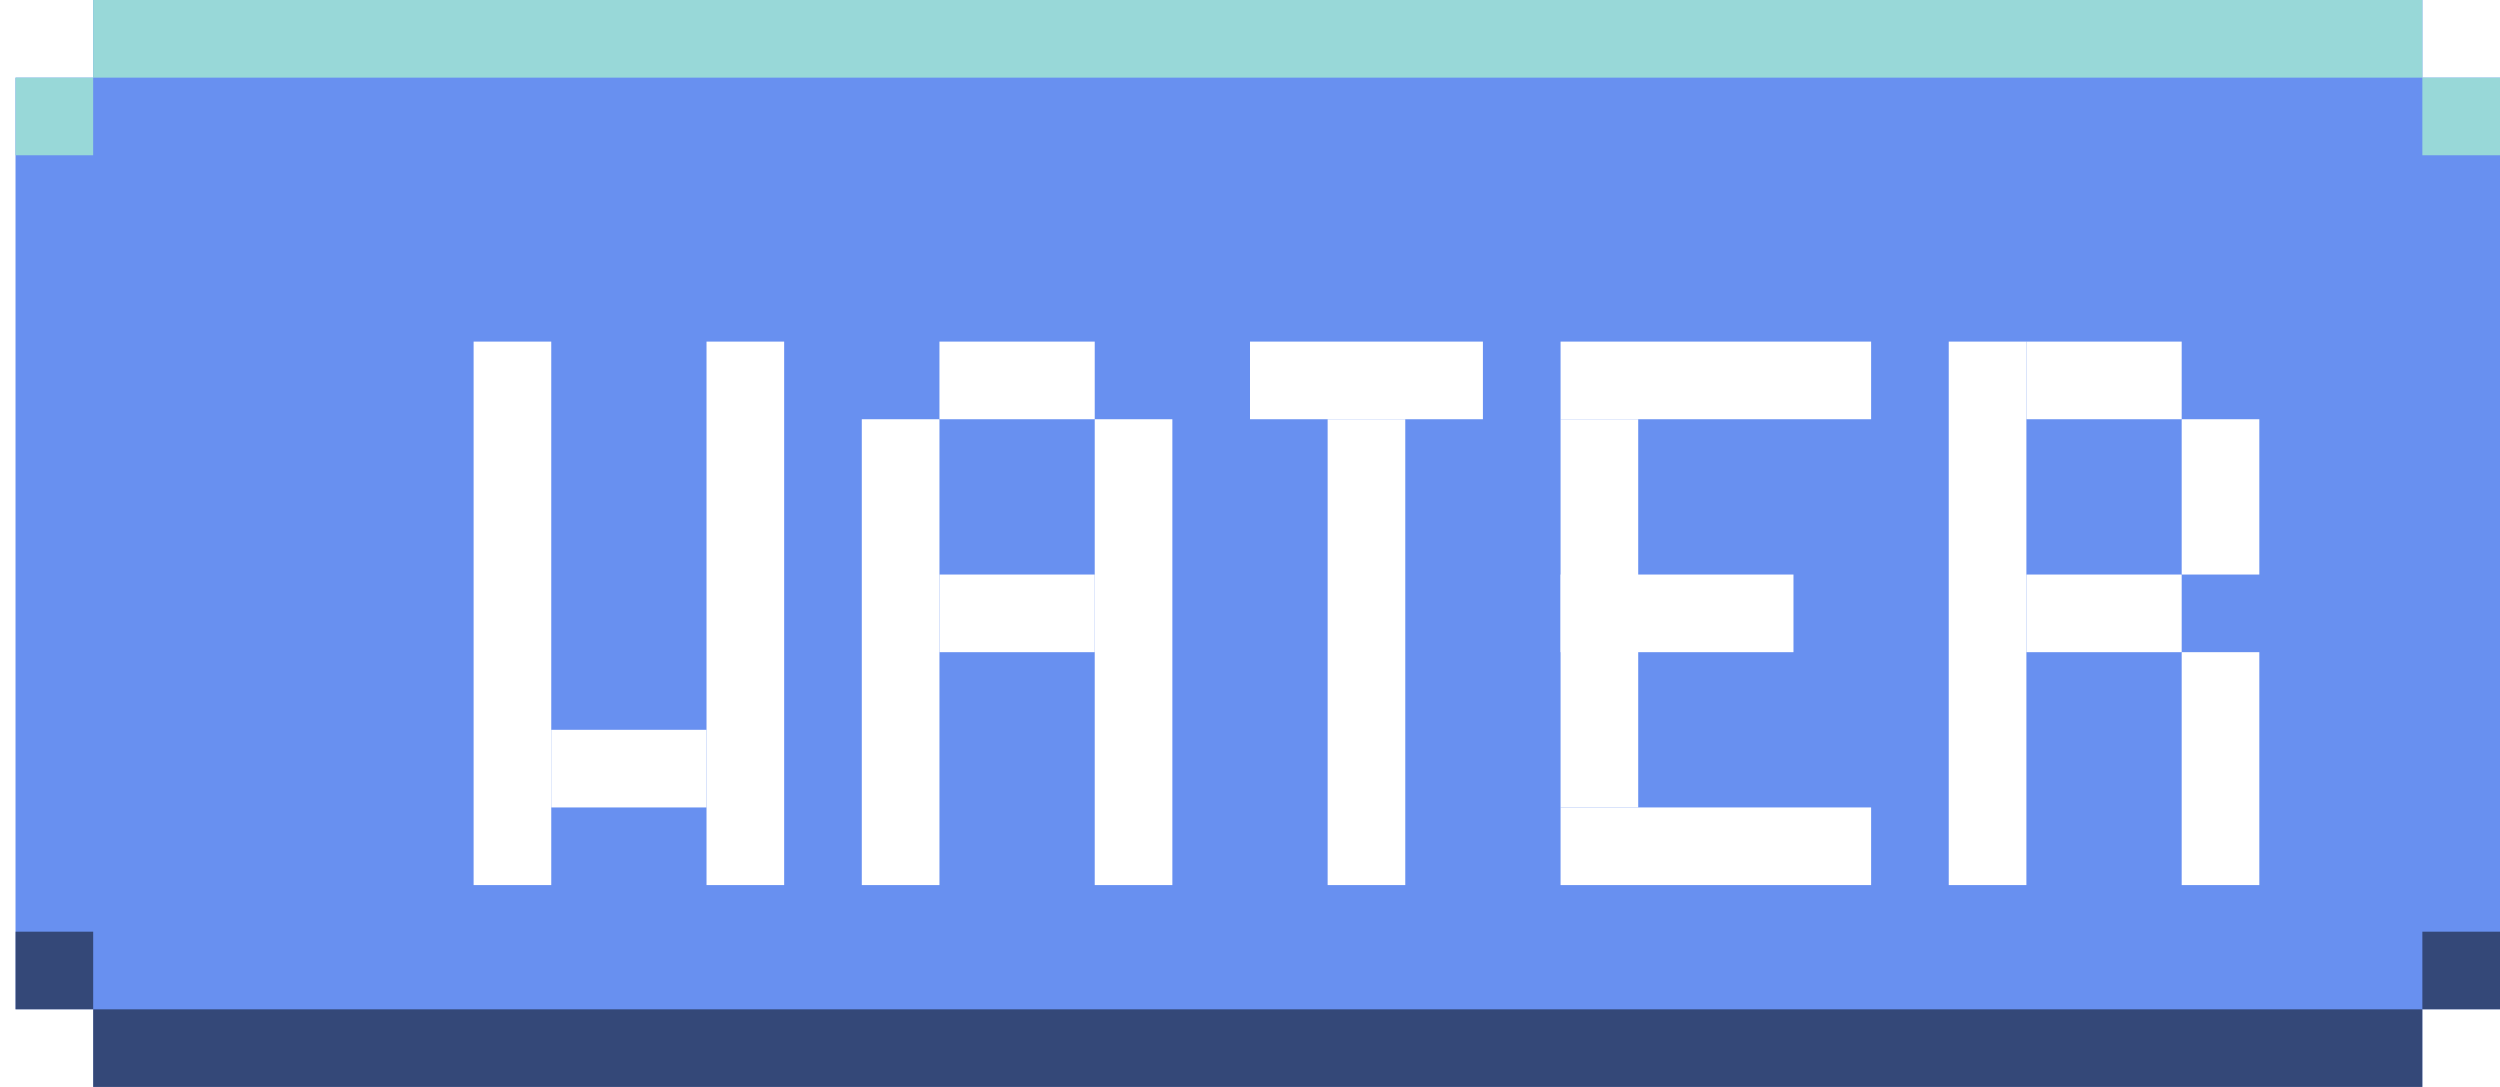 <svg width="92" height="40" viewBox="0 0 92 40" fill="none" xmlns="http://www.w3.org/2000/svg">
<path d="M0.571 2.857V37.143H3.429V40H89.143V37.143H92V2.857H89.143V0H3.429V2.857H0.571Z" fill="#6890F0"/>
<rect x="3.429" width="85.714" height="2.857" fill="#98D8D8"/>
<rect x="0.571" y="2.857" width="2.857" height="2.857" fill="#98D8D8"/>
<rect x="89.143" y="2.857" width="2.857" height="2.857" fill="#98D8D8"/>
<rect x="89.143" y="40" width="85.714" height="2.857" transform="rotate(180 89.143 40)" fill="black" fill-opacity="0.5"/>
<rect x="92" y="37.143" width="2.857" height="2.857" transform="rotate(180 92 37.143)" fill="black" fill-opacity="0.5"/>
<rect x="3.429" y="37.143" width="2.857" height="2.857" transform="rotate(180 3.429 37.143)" fill="black" fill-opacity="0.5"/>
<g filter="url(#filter0_ddd_18_407)">
<path d="M44.857 11.428H47.714V28.571H44.857V11.428Z" fill="white"/>
<path d="M42 8.571H50.571V11.428H42V8.571Z" fill="white"/>
<path d="M53.429 17.143H62V20H53.429V17.143Z" fill="white"/>
<path d="M56.286 11.428L56.286 25.714H53.429L53.429 11.428L56.286 11.428Z" fill="white"/>
<path d="M53.429 25.714H64.857V28.571H53.429L53.429 25.714Z" fill="white"/>
<path d="M53.429 8.571H64.857V11.428L53.429 11.428L53.429 8.571Z" fill="white"/>
<path d="M36.286 11.428H39.143V28.571H36.286V11.428Z" fill="white"/>
<path d="M27.714 11.428H30.572V28.571H27.714V11.428Z" fill="white"/>
<path d="M30.572 8.571H36.286V11.428H30.572V8.571Z" fill="white"/>
<path d="M30.572 17.143H36.286V20H30.572V17.143Z" fill="white"/>
<path d="M13.429 8.571H16.286V28.571H13.429V8.571Z" fill="white"/>
<path d="M22 8.571H24.857V28.571H22V8.571Z" fill="white"/>
<path d="M16.286 22.857H22V25.714H16.286V22.857Z" fill="white"/>
<path d="M67.714 8.571H70.571V28.571H67.714V8.571Z" fill="white"/>
<path d="M76.286 20H79.143V28.571H76.286V20Z" fill="white"/>
<path d="M76.286 11.428H79.143V17.143H76.286V11.428Z" fill="white"/>
<path d="M70.571 8.571H76.286V11.428H70.571V8.571Z" fill="white"/>
<path d="M70.571 17.143H76.286V20H70.571V17.143Z" fill="white"/>
</g>
<defs>
<filter id="filter0_ddd_18_407" x="13.429" y="8.571" width="67.714" height="22" filterUnits="userSpaceOnUse" color-interpolation-filters="sRGB">
<feFlood flood-opacity="0" result="BackgroundImageFix"/>
<feColorMatrix in="SourceAlpha" type="matrix" values="0 0 0 0 0 0 0 0 0 0 0 0 0 0 0 0 0 0 127 0" result="hardAlpha"/>
<feOffset dy="2"/>
<feComposite in2="hardAlpha" operator="out"/>
<feColorMatrix type="matrix" values="0 0 0 0 0.502 0 0 0 0 0.471 0 0 0 0 0.439 0 0 0 1 0"/>
<feBlend mode="normal" in2="BackgroundImageFix" result="effect1_dropShadow_18_407"/>
<feColorMatrix in="SourceAlpha" type="matrix" values="0 0 0 0 0 0 0 0 0 0 0 0 0 0 0 0 0 0 127 0" result="hardAlpha"/>
<feOffset dx="2"/>
<feComposite in2="hardAlpha" operator="out"/>
<feColorMatrix type="matrix" values="0 0 0 0 0.502 0 0 0 0 0.471 0 0 0 0 0.439 0 0 0 1 0"/>
<feBlend mode="normal" in2="effect1_dropShadow_18_407" result="effect2_dropShadow_18_407"/>
<feColorMatrix in="SourceAlpha" type="matrix" values="0 0 0 0 0 0 0 0 0 0 0 0 0 0 0 0 0 0 127 0" result="hardAlpha"/>
<feOffset dx="2" dy="2"/>
<feComposite in2="hardAlpha" operator="out"/>
<feColorMatrix type="matrix" values="0 0 0 0 0.502 0 0 0 0 0.471 0 0 0 0 0.439 0 0 0 1 0"/>
<feBlend mode="normal" in2="effect2_dropShadow_18_407" result="effect3_dropShadow_18_407"/>
<feBlend mode="normal" in="SourceGraphic" in2="effect3_dropShadow_18_407" result="shape"/>
</filter>
</defs>
</svg>
